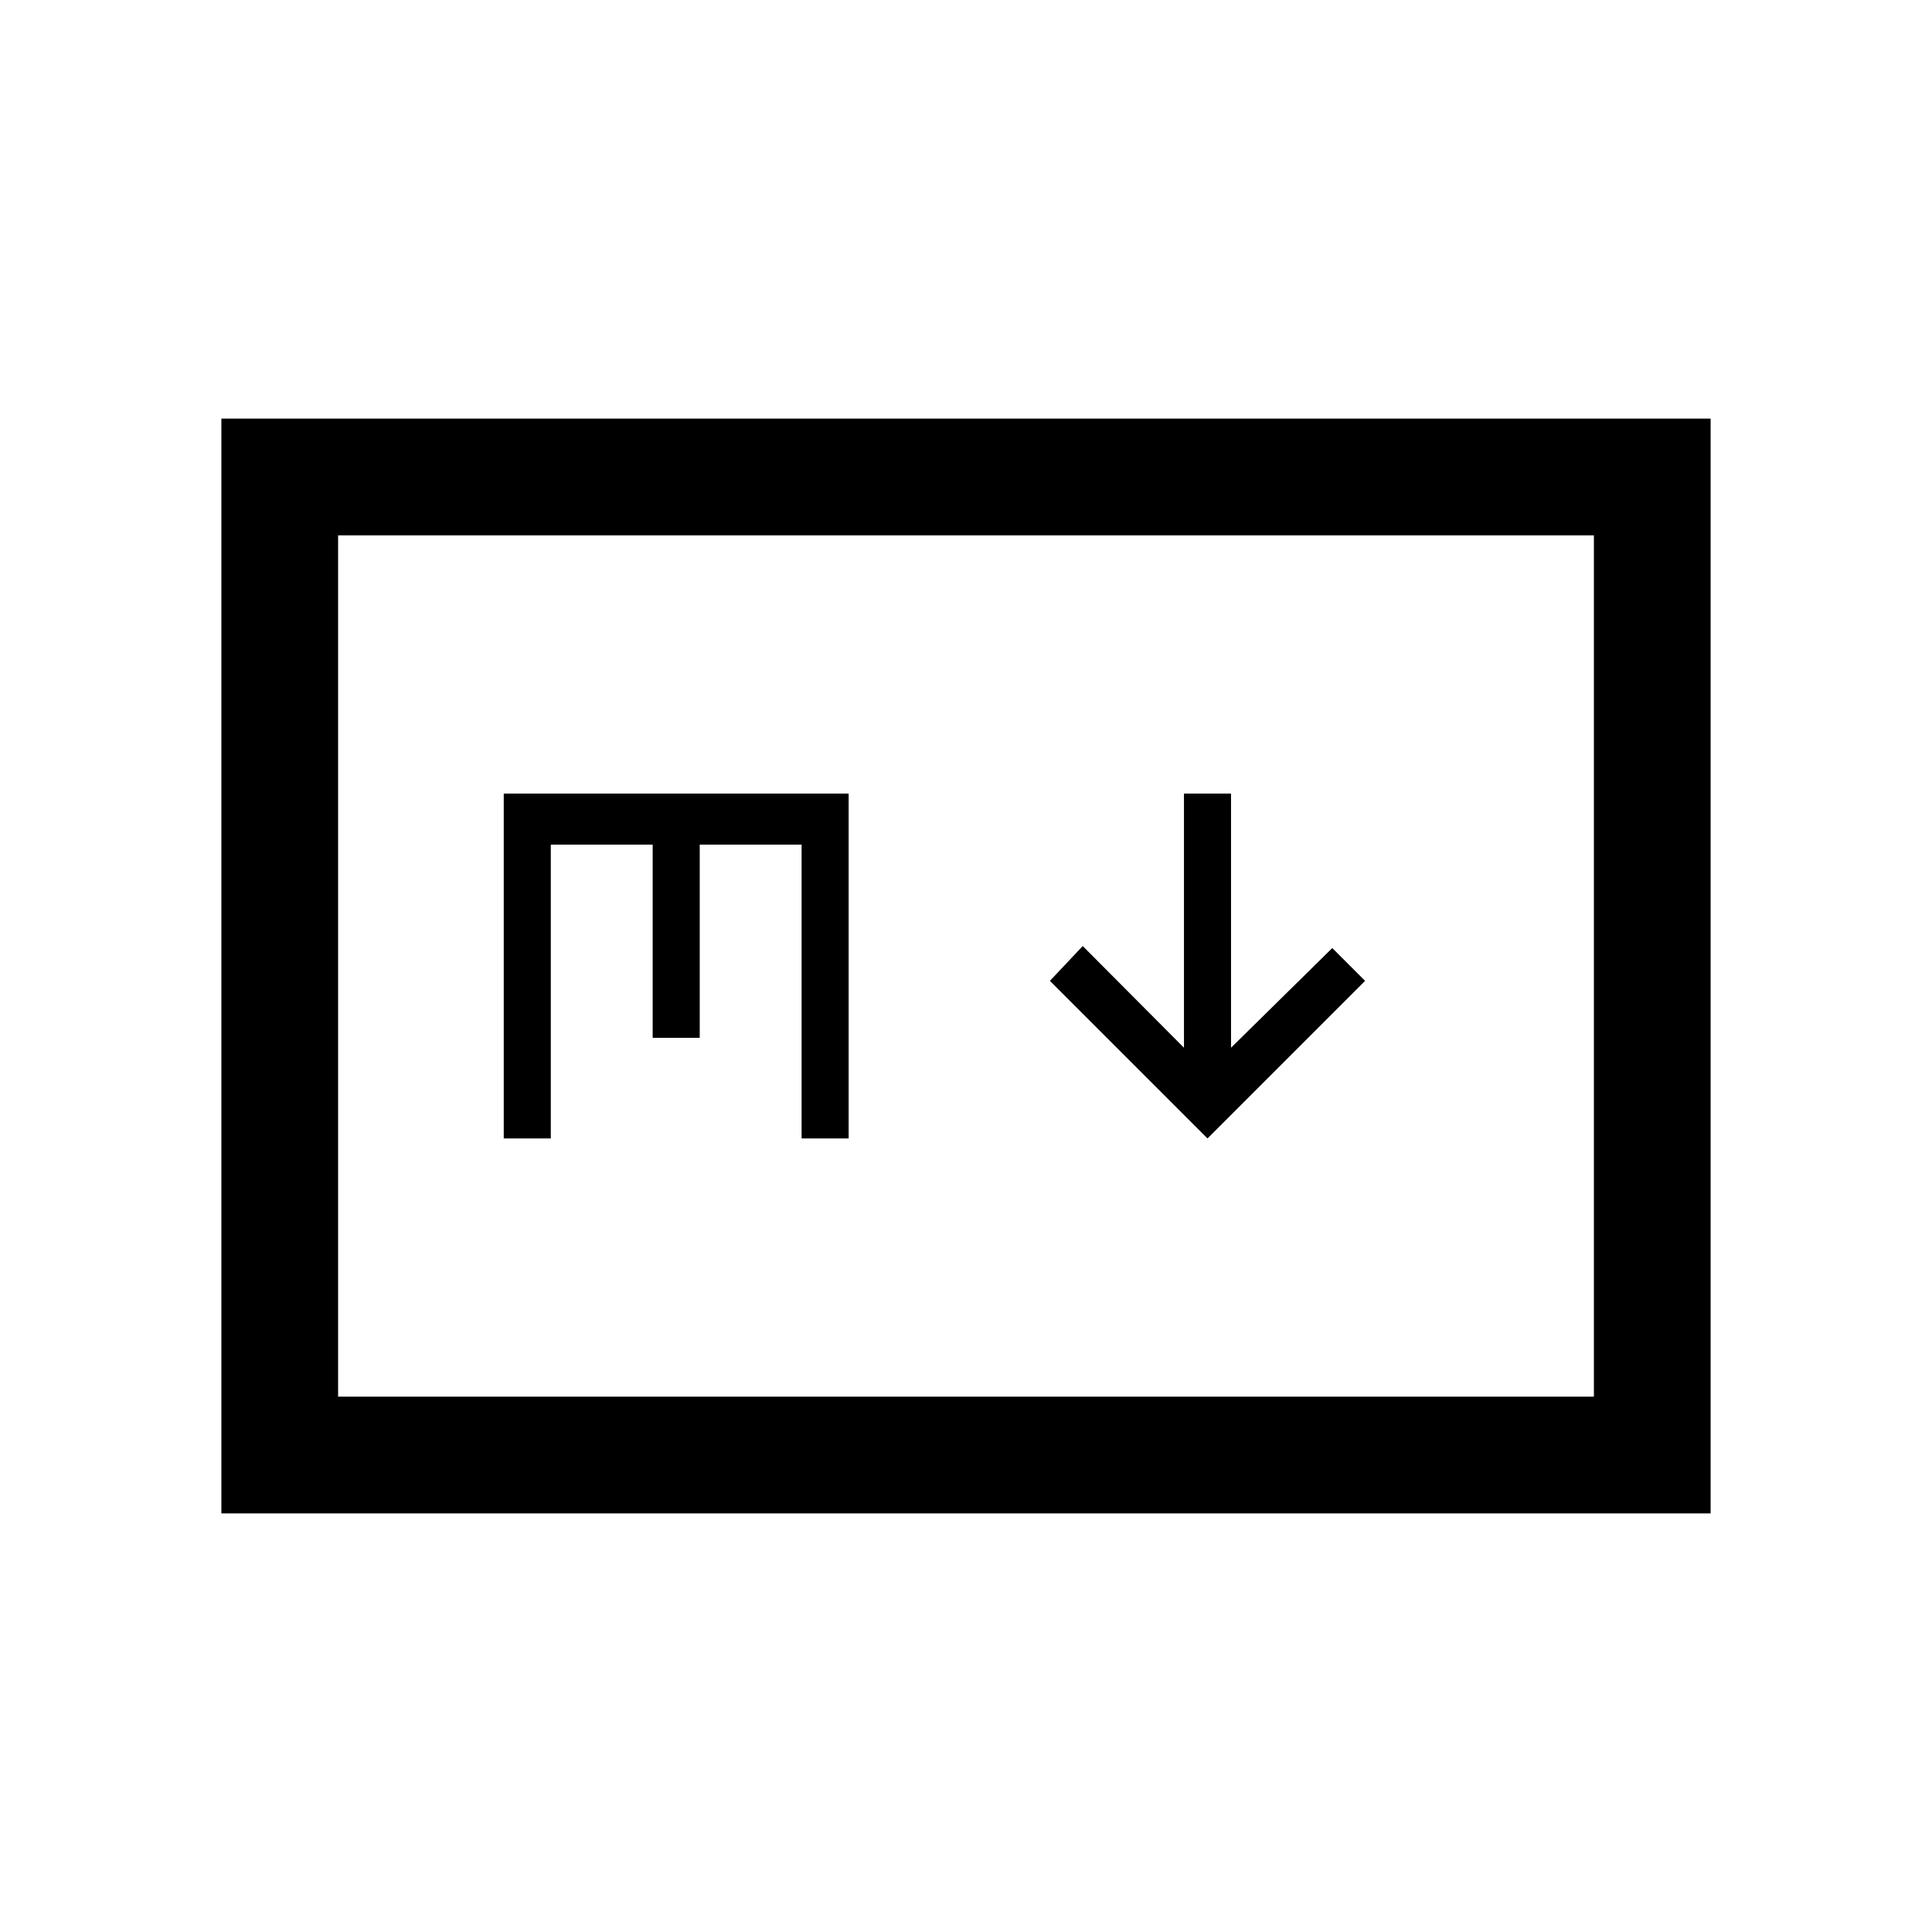 <svg xmlns="http://www.w3.org/2000/svg" height="20" viewBox="0 -960 960 960" width="20"><path d="m600-394.308 78.308-78.307L662-488.923l-50.308 49.538v-126.307h-23.384v126.307L538-489.923l-16.308 17.308L600-394.308ZM110-208v-544h740v544H110Zm58-58h624v-428H168v428Zm0 0v-428 428Zm82.308-128.308h23.384v-146h50.616v96h23.384v-96h50.616v146h23.384v-171.384H250.308v171.384Z"/></svg>